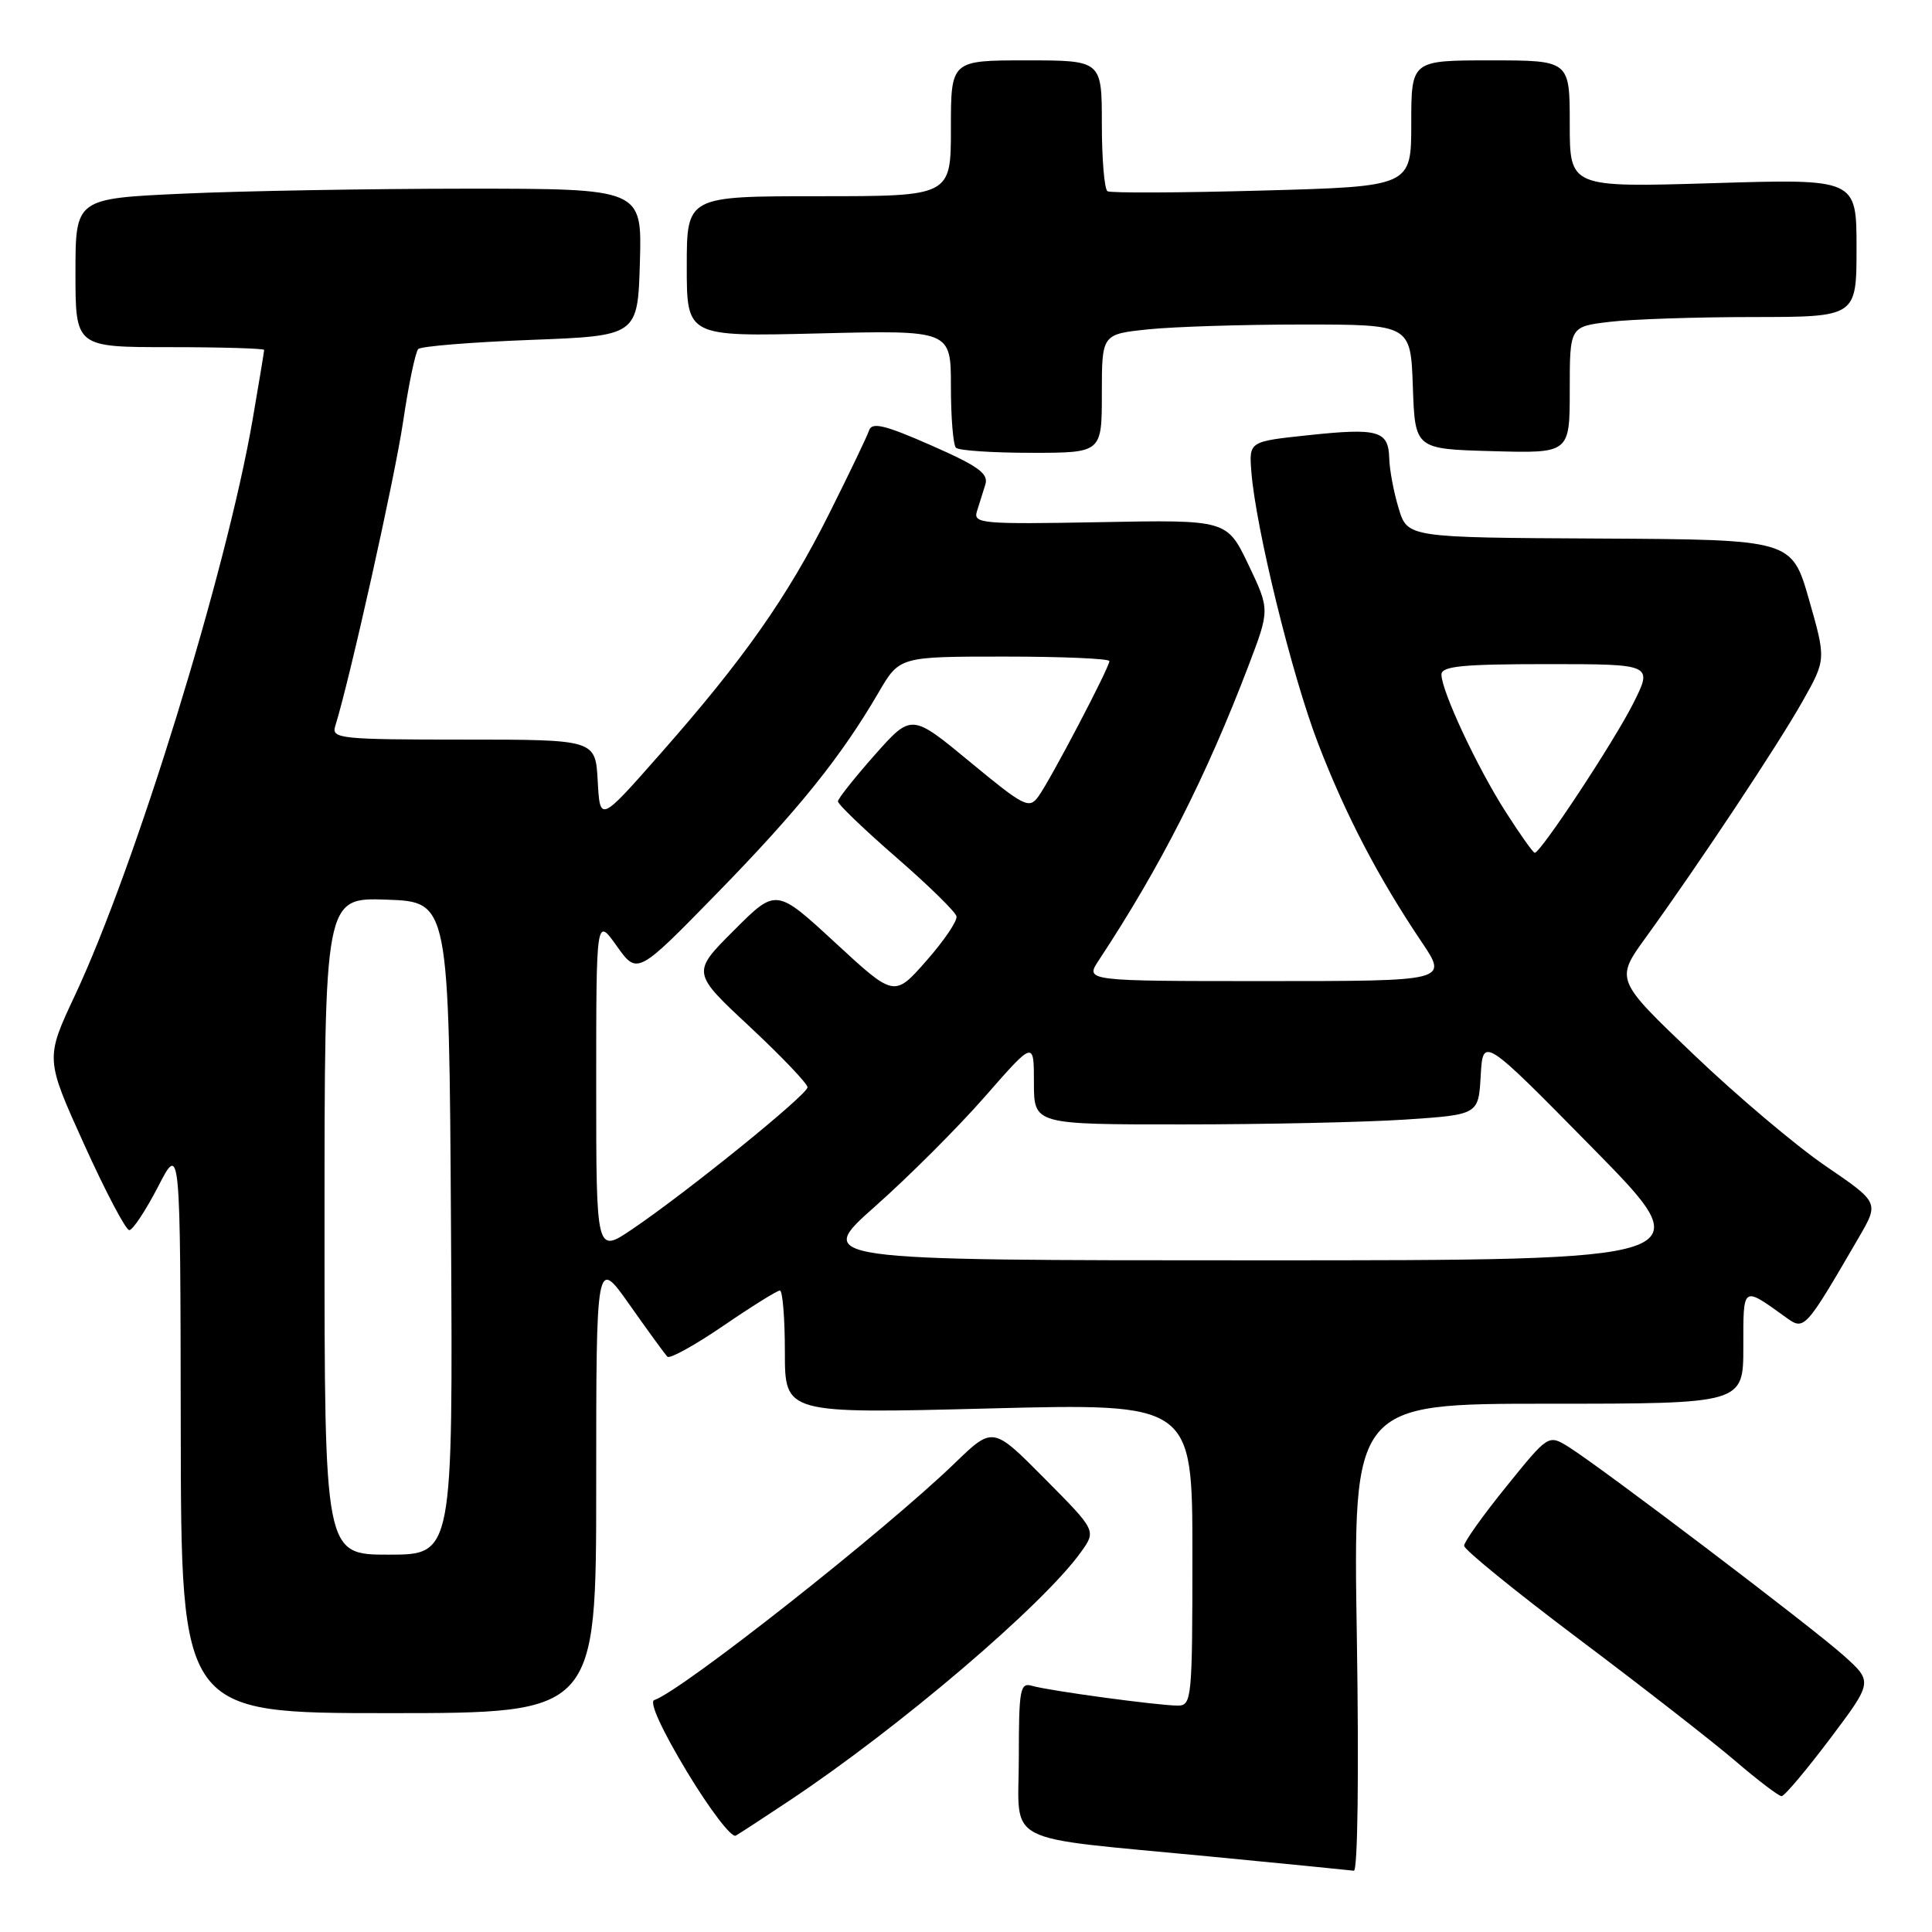 <?xml version="1.0" encoding="UTF-8" standalone="no"?>
<!DOCTYPE svg PUBLIC "-//W3C//DTD SVG 1.1//EN" "http://www.w3.org/Graphics/SVG/1.1/DTD/svg11.dtd" >
<svg xmlns="http://www.w3.org/2000/svg" xmlns:xlink="http://www.w3.org/1999/xlink" version="1.1" viewBox="0 0 256 256">
 <g >
 <path fill="currentColor"
d=" M 179.79 217.00 C 179.29 186.00 179.29 186.00 205.14 186.00 C 231.00 186.00 231.00 186.00 231.00 178.46 C 231.00 170.26 230.83 170.38 236.69 174.59 C 239.09 176.32 239.18 176.22 246.33 163.92 C 248.99 159.34 248.99 159.34 241.90 154.50 C 238.00 151.84 230.13 145.19 224.42 139.73 C 214.02 129.81 214.02 129.81 218.12 124.16 C 225.14 114.45 235.57 98.74 238.84 92.94 C 241.97 87.39 241.97 87.39 239.70 79.44 C 237.42 71.50 237.42 71.50 211.96 71.36 C 186.50 71.23 186.50 71.23 185.33 67.36 C 184.68 65.24 184.12 62.25 184.08 60.72 C 183.98 57.06 182.63 56.68 173.32 57.67 C 165.50 58.50 165.50 58.50 165.81 62.50 C 166.40 70.00 171.18 89.48 174.65 98.50 C 178.29 107.97 182.61 116.25 188.39 124.84 C 191.86 130.00 191.86 130.00 167.82 130.00 C 143.77 130.00 143.77 130.00 145.59 127.25 C 153.76 114.87 159.83 102.92 165.46 88.14 C 168.26 80.78 168.26 80.78 165.42 74.82 C 162.57 68.87 162.57 68.87 145.73 69.19 C 130.07 69.48 128.93 69.38 129.45 67.75 C 129.75 66.79 130.25 65.19 130.56 64.21 C 131.02 62.76 129.66 61.77 123.38 59.01 C 117.22 56.30 115.53 55.90 115.16 57.03 C 114.90 57.81 112.52 62.77 109.88 68.04 C 104.34 79.12 98.54 87.37 87.42 99.97 C 79.50 108.96 79.50 108.96 79.20 103.48 C 78.90 98.00 78.90 98.00 61.38 98.00 C 45.16 98.00 43.91 97.87 44.41 96.25 C 46.37 89.96 52.30 63.35 53.41 55.90 C 54.14 50.96 55.05 46.62 55.42 46.25 C 55.79 45.88 62.48 45.34 70.29 45.04 C 84.50 44.50 84.50 44.50 84.79 34.75 C 85.07 25.00 85.07 25.00 61.79 25.00 C 48.98 25.01 32.09 25.30 24.25 25.66 C 10.00 26.31 10.00 26.31 10.00 36.16 C 10.00 46.00 10.00 46.00 22.50 46.00 C 29.38 46.00 35.00 46.17 35.00 46.37 C 35.00 46.57 34.31 50.73 33.47 55.62 C 30.00 75.73 17.96 114.76 9.94 131.87 C 6.00 140.27 6.00 140.27 11.15 151.64 C 13.98 157.89 16.67 163.00 17.13 163.00 C 17.59 163.00 19.30 160.41 20.94 157.25 C 23.90 151.50 23.90 151.50 23.95 189.25 C 24.00 227.00 24.00 227.00 51.50 227.00 C 79.00 227.00 79.00 227.00 79.00 196.80 C 79.00 166.61 79.00 166.61 83.43 172.90 C 85.87 176.36 88.12 179.46 88.44 179.77 C 88.75 180.09 92.09 178.24 95.85 175.67 C 99.61 173.10 102.98 171.00 103.34 171.00 C 103.70 171.00 104.00 174.67 104.00 179.16 C 104.00 187.32 104.00 187.32 131.00 186.63 C 158.00 185.94 158.00 185.94 158.00 205.97 C 158.00 225.08 157.91 226.00 156.07 226.00 C 153.49 226.00 138.95 224.03 136.75 223.38 C 135.17 222.91 135.00 223.81 135.00 232.89 C 135.00 244.69 132.29 243.29 160.27 245.99 C 170.30 246.96 178.90 247.81 179.39 247.88 C 179.91 247.95 180.07 234.90 179.79 217.00 Z  M 104.50 238.66 C 119.13 228.94 138.21 212.68 143.23 205.66 C 145.27 202.82 145.27 202.82 138.41 195.91 C 131.56 189.00 131.56 189.00 126.53 193.86 C 117.16 202.91 90.34 224.05 86.69 225.27 C 85.99 225.50 87.69 229.23 91.01 234.74 C 94.02 239.73 96.94 243.56 97.49 243.23 C 98.05 242.91 101.20 240.86 104.50 238.66 Z  M 242.46 230.43 C 248.16 222.85 248.16 222.85 244.33 219.40 C 240.17 215.66 212.17 194.42 207.84 191.72 C 205.17 190.07 205.17 190.07 199.59 196.98 C 196.51 200.78 194.00 204.31 194.00 204.82 C 194.00 205.34 200.86 210.91 209.25 217.22 C 217.64 223.52 226.95 230.78 229.94 233.34 C 232.93 235.90 235.69 238.00 236.07 238.00 C 236.45 238.00 239.32 234.59 242.46 230.43 Z  M 146.00 52.14 C 146.00 44.28 146.00 44.28 152.15 43.64 C 155.53 43.29 164.73 43.00 172.61 43.00 C 186.92 43.00 186.92 43.00 187.21 51.25 C 187.50 59.50 187.50 59.50 197.75 59.78 C 208.00 60.07 208.00 60.07 208.00 51.67 C 208.00 43.28 208.00 43.28 213.25 42.65 C 216.14 42.30 224.69 42.01 232.25 42.01 C 246.00 42.00 246.00 42.00 246.00 32.85 C 246.00 23.69 246.00 23.69 227.00 24.27 C 208.00 24.84 208.00 24.84 208.00 16.42 C 208.00 8.00 208.00 8.00 197.50 8.00 C 187.00 8.00 187.00 8.00 187.00 16.35 C 187.00 24.71 187.00 24.71 167.25 25.25 C 156.39 25.55 147.16 25.59 146.75 25.34 C 146.34 25.09 146.00 21.08 146.00 16.44 C 146.00 8.00 146.00 8.00 136.00 8.00 C 126.00 8.00 126.00 8.00 126.00 17.00 C 126.00 26.00 126.00 26.00 108.50 26.00 C 91.00 26.00 91.00 26.00 91.00 35.31 C 91.00 44.61 91.00 44.61 108.50 44.18 C 126.00 43.75 126.00 43.75 126.00 51.21 C 126.00 55.31 126.30 58.97 126.67 59.33 C 127.03 59.70 131.53 60.00 136.67 60.00 C 146.00 60.00 146.00 60.00 146.00 52.14 Z  M 43.00 162.46 C 43.00 118.92 43.00 118.92 51.25 119.21 C 59.50 119.50 59.50 119.50 59.76 162.75 C 60.02 206.00 60.02 206.00 51.51 206.00 C 43.00 206.00 43.00 206.00 43.00 162.46 Z  M 115.98 159.83 C 120.43 155.89 126.98 149.34 130.53 145.28 C 137.00 137.89 137.00 137.89 137.00 143.45 C 137.00 149.00 137.00 149.00 156.75 148.99 C 167.61 148.99 180.87 148.70 186.20 148.35 C 195.91 147.70 195.91 147.70 196.20 142.53 C 196.50 137.35 196.50 137.35 211.09 152.18 C 225.67 167.00 225.67 167.00 166.79 167.00 C 107.90 167.00 107.90 167.00 115.98 159.83 Z  M 79.00 143.81 C 79.00 121.52 79.00 121.52 81.72 125.35 C 84.45 129.18 84.45 129.18 95.03 118.34 C 105.79 107.32 111.45 100.28 116.42 91.75 C 119.19 87.00 119.19 87.00 133.10 87.00 C 140.74 87.00 147.00 87.27 147.00 87.60 C 147.00 88.45 139.17 103.38 137.59 105.54 C 136.36 107.23 135.72 106.90 128.52 100.95 C 120.78 94.55 120.78 94.55 115.92 100.02 C 113.25 103.04 111.05 105.81 111.03 106.18 C 111.01 106.56 114.49 109.89 118.75 113.60 C 123.01 117.30 126.61 120.82 126.74 121.42 C 126.88 122.01 125.08 124.67 122.74 127.32 C 118.50 132.14 118.50 132.14 110.67 124.91 C 102.84 117.68 102.84 117.68 97.25 123.28 C 91.65 128.87 91.65 128.87 99.33 136.03 C 103.55 139.97 107.00 143.59 107.00 144.07 C 107.00 145.04 91.03 157.97 83.75 162.89 C 79.00 166.10 79.00 166.10 79.00 143.81 Z  M 199.52 107.59 C 195.73 101.68 191.00 91.55 191.00 89.38 C 191.00 88.27 193.79 88.00 205.02 88.00 C 219.03 88.00 219.03 88.00 216.39 93.25 C 213.83 98.32 204.15 113.00 203.36 113.00 C 203.15 113.00 201.42 110.57 199.52 107.59 Z "/>
</g>
</svg>